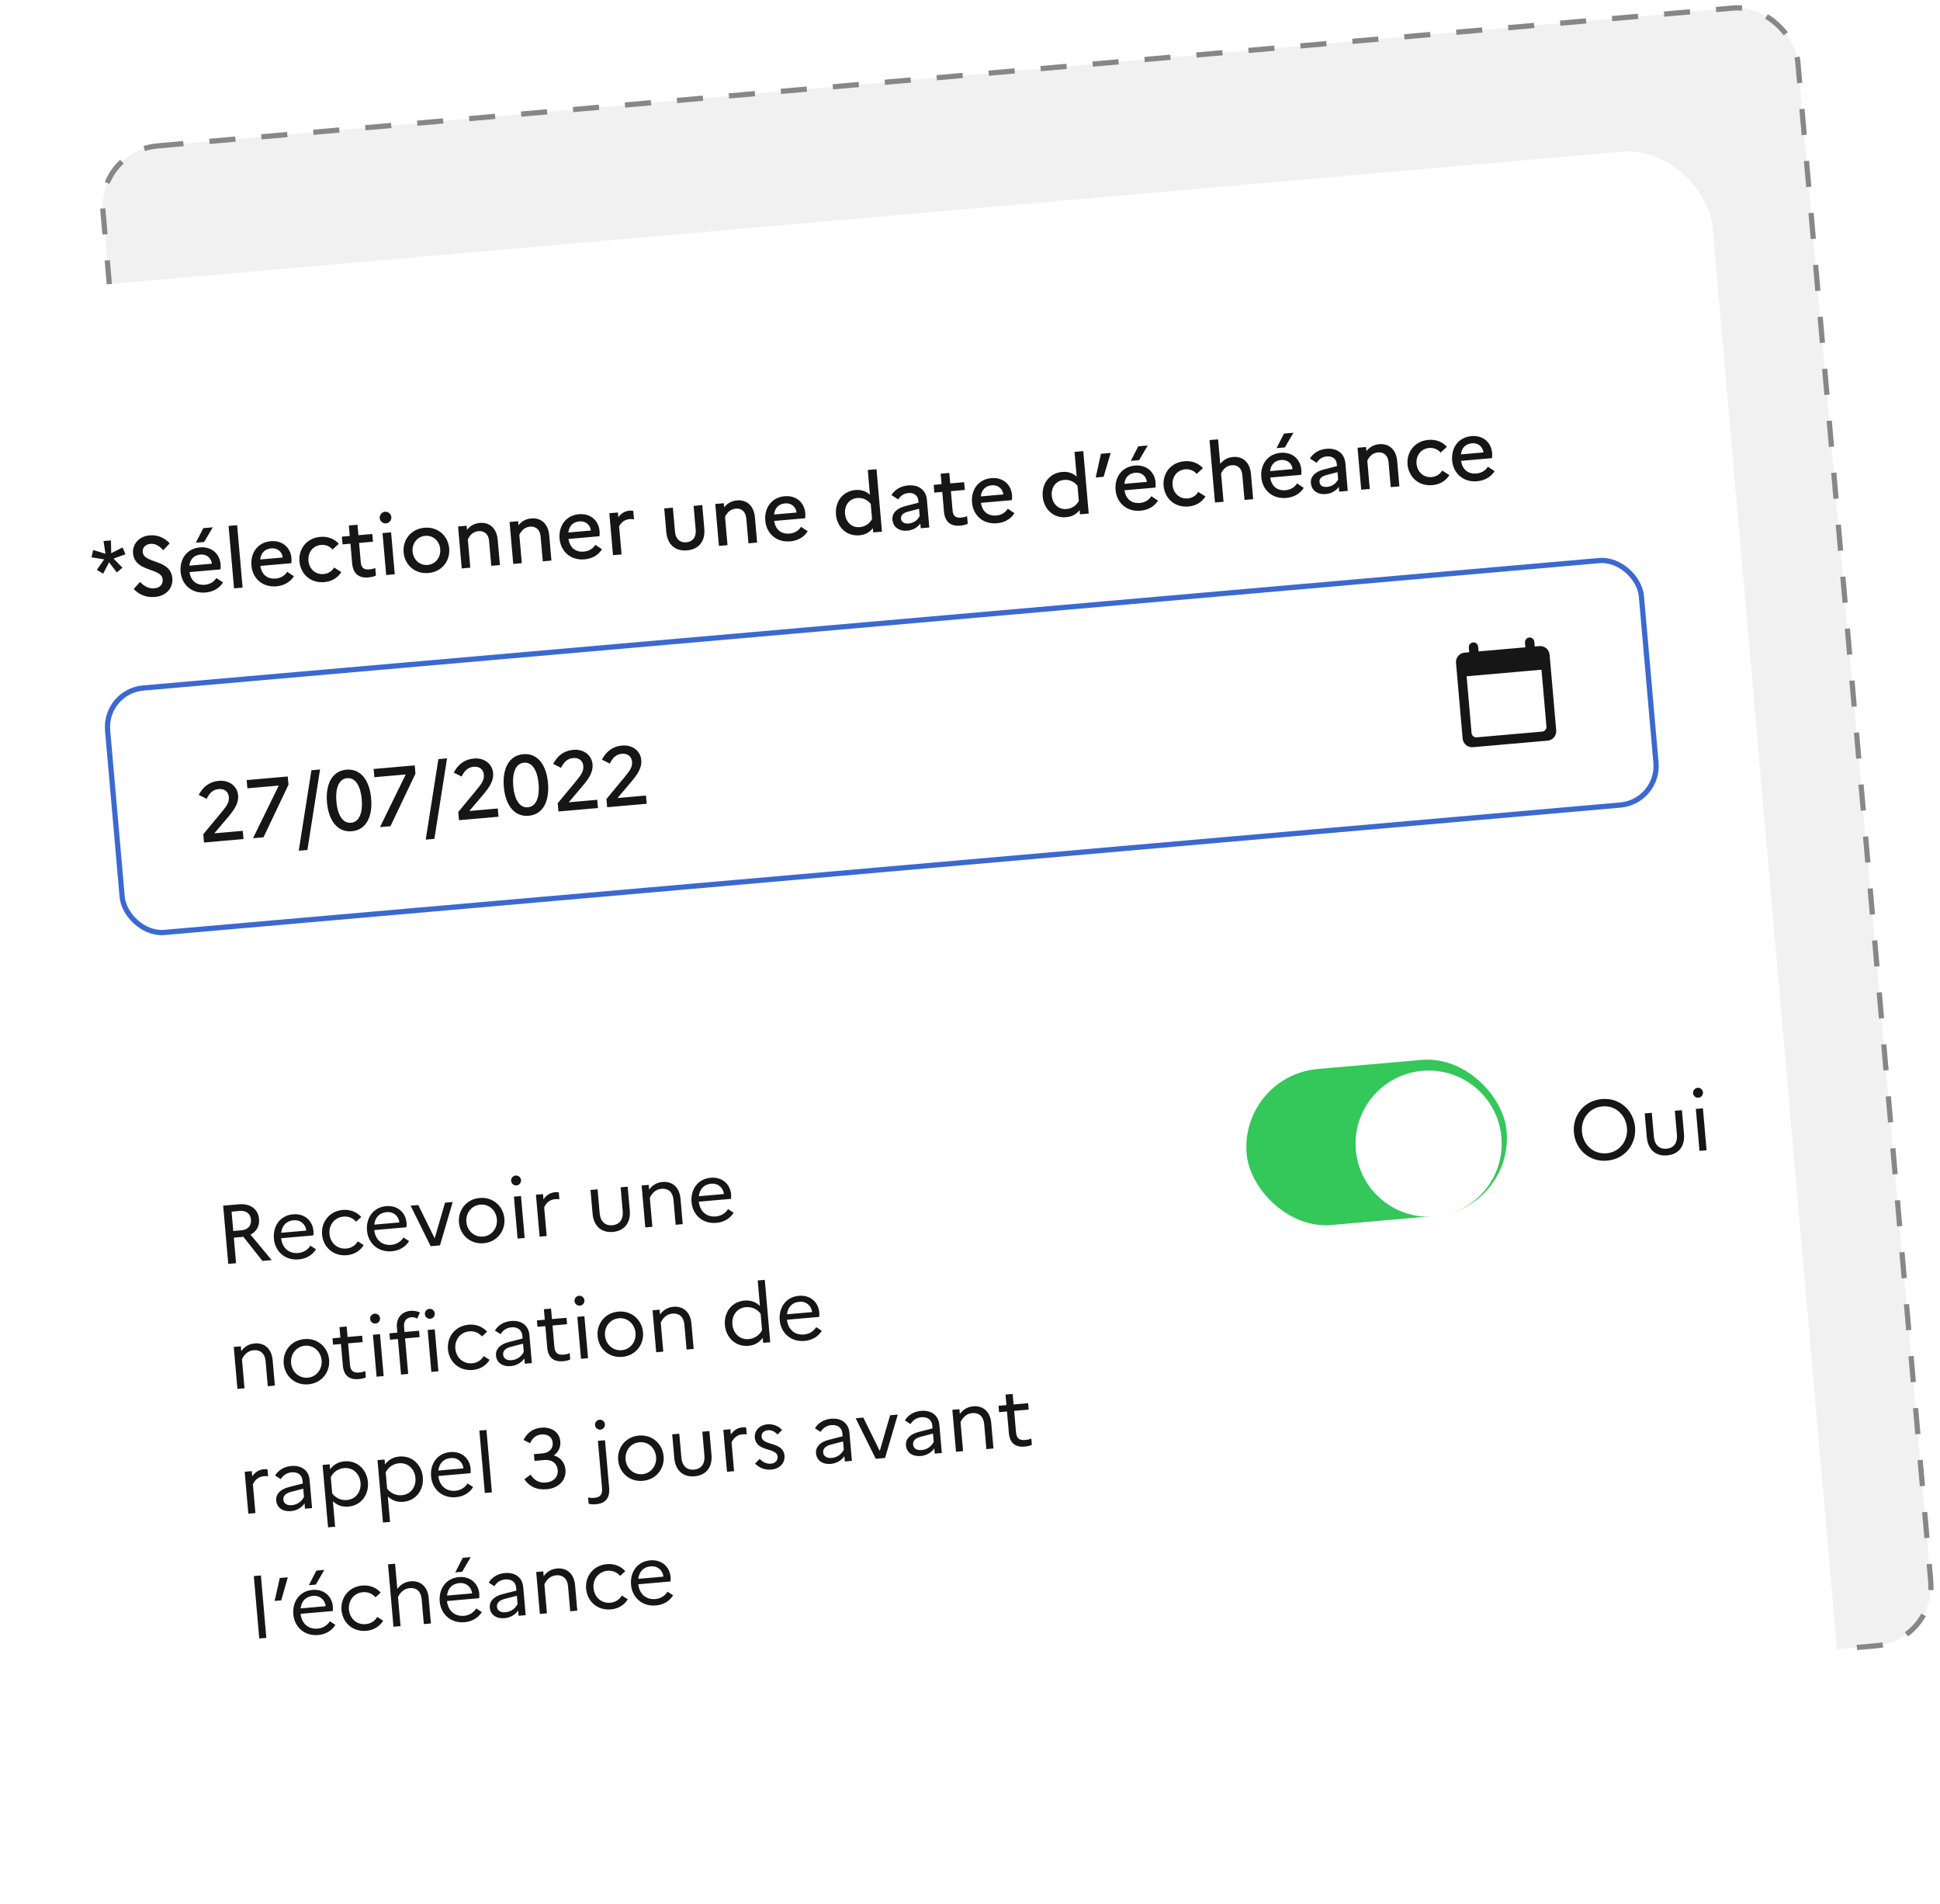 <svg width="372" height="365" viewBox="0 0 372 365" fill="none" xmlns="http://www.w3.org/2000/svg">
<rect x="18.736" y="28.977" width="326.254" height="315.16" rx="11.5" transform="rotate(-5 18.736 28.977)" fill="#F1F1F1" stroke="#878787" stroke-dasharray="5 5"/>
<g filter="url(#filter0_d_3531_10726)">
<g clip-path="url(#clip0_3531_10726)">
<rect y="50.293" width="328.255" height="315.909" rx="16" transform="rotate(-5 0 50.293)" fill="white"/>
<path d="M23.48 102.826L21.768 101.079L24.06 100.267L23.511 98.949L21.325 100.057L21.271 97.602L19.851 97.726L20.224 100.153L17.864 99.443L17.552 100.837L19.966 101.236L18.567 103.256L19.787 103.969L20.915 101.796L22.403 103.74L23.48 102.826ZM25.629 106.913C26.723 108.023 28.01 108.586 29.764 108.432C31.758 108.258 33.195 106.862 33.053 104.865C32.724 101.101 27.573 102.13 27.373 99.833C27.299 98.988 27.869 98.343 28.842 98.258C29.751 98.178 30.563 98.638 31.297 99.49L32.546 98.159C31.555 97.12 30.295 96.491 28.684 96.632C26.658 96.809 25.361 98.337 25.51 100.044C25.837 103.777 30.988 102.764 31.191 105.077C31.273 106.018 30.689 106.696 29.589 106.792C28.616 106.877 27.676 106.429 26.862 105.568L25.629 106.913ZM39.146 97.903L40.797 95.09L38.978 95.249L37.551 98.042L39.146 97.903ZM42.766 105.655L41.486 104.803C41.05 105.516 40.274 106.018 39.301 106.103C37.754 106.238 36.605 105.423 36.34 103.678L42.274 103.158C42.317 102.914 42.333 102.543 42.301 102.176C42.122 100.134 40.554 98.744 38.337 98.938C35.784 99.161 34.422 101.225 34.633 103.634C34.838 105.979 36.655 107.829 39.431 107.586C40.93 107.455 42.104 106.726 42.766 105.655ZM38.425 100.313C39.717 100.2 40.516 101.062 40.635 102.064L36.312 102.442C36.459 101.176 37.228 100.417 38.425 100.313ZM44.876 106.789L46.519 106.645L45.472 94.681L43.829 94.825L44.876 106.789ZM56.349 104.467L55.069 103.614C54.634 104.327 53.858 104.829 52.885 104.914C51.337 105.05 50.189 104.234 49.924 102.489L55.858 101.97C55.901 101.725 55.916 101.354 55.884 100.987C55.706 98.945 54.138 97.556 51.92 97.75C49.368 97.973 48.006 100.037 48.216 102.446C48.421 104.791 50.239 106.641 53.014 106.398C54.514 106.267 55.688 105.537 56.349 104.467ZM52.008 99.124C53.3 99.011 54.099 99.874 54.219 100.876L49.896 101.254C50.043 99.987 50.812 99.229 52.008 99.124ZM62.069 104.047C60.506 104.183 59.285 103.085 59.145 101.49C59.007 99.91 60.018 98.6 61.565 98.465C62.49 98.384 63.263 98.766 63.764 99.35L64.97 98.248C64.15 97.323 62.897 96.789 61.43 96.918C58.734 97.153 57.218 99.295 57.423 101.64C57.628 103.985 59.493 105.831 62.189 105.595C63.672 105.466 64.797 104.724 65.444 103.671L64.066 102.795C63.673 103.456 62.979 103.967 62.069 104.047ZM67.526 101.994C67.698 103.956 68.773 104.859 70.656 104.694C71.278 104.639 71.717 104.521 72.086 104.328L71.959 102.876C71.682 103.013 71.32 103.109 70.778 103.156C69.885 103.234 69.28 102.934 69.185 101.849L68.856 98.084L71.519 97.851L71.39 96.368L68.726 96.601L68.55 94.591L66.891 94.736L67.067 96.746L65.552 96.879L65.681 98.362L67.197 98.23L67.526 101.994ZM74.022 94.337C74.628 94.284 75.094 93.729 75.041 93.123C74.988 92.517 74.433 92.051 73.827 92.104C73.221 92.157 72.755 92.712 72.808 93.318C72.861 93.924 73.416 94.39 74.022 94.337ZM74.052 104.236L75.695 104.092L74.992 96.053L73.349 96.196L74.052 104.236ZM81.384 95.172C78.784 95.399 77.185 97.516 77.393 99.893C77.601 102.27 79.543 104.077 82.144 103.85C84.76 103.621 86.343 101.505 86.135 99.128C85.927 96.751 84 94.943 81.384 95.172ZM82.024 102.301C80.477 102.436 79.251 101.29 79.116 99.742C78.981 98.195 79.988 96.853 81.536 96.718C83.051 96.585 84.275 97.716 84.412 99.279C84.546 100.81 83.54 102.168 82.024 102.301ZM88.54 102.968L90.183 102.825L89.708 97.401C90.061 96.663 90.656 95.92 91.756 95.824C92.905 95.723 93.674 96.427 93.785 97.704L94.202 102.473L95.861 102.328L95.439 97.495C95.235 95.166 93.774 94.088 92.004 94.243C90.855 94.343 90.098 94.876 89.548 95.567L89.479 94.785L87.836 94.929L88.54 102.968ZM98.416 102.104L100.059 101.961L99.584 96.537C99.938 95.799 100.532 95.056 101.632 94.96C102.781 94.859 103.55 95.563 103.661 96.84L104.079 101.609L105.738 101.464L105.315 96.63C105.111 94.302 103.65 93.224 101.88 93.379C100.731 93.479 99.974 94.012 99.424 94.703L99.356 93.921L97.713 94.065L98.416 102.104ZM115.436 99.297L114.155 98.445C113.72 99.158 112.944 99.66 111.971 99.745C110.423 99.88 109.275 99.065 109.01 97.32L114.944 96.801C114.987 96.556 115.003 96.185 114.97 95.818C114.792 93.776 113.224 92.386 111.006 92.58C108.454 92.804 107.092 94.868 107.302 97.276C107.507 99.621 109.325 101.471 112.1 101.229C113.6 101.097 114.774 100.368 115.436 99.297ZM111.094 93.955C112.387 93.842 113.185 94.704 113.305 95.706L108.982 96.085C109.129 94.818 109.898 94.06 111.094 93.955ZM117.545 100.431L119.188 100.287L118.719 94.927C119.074 94.205 119.697 93.604 120.717 93.515C121.052 93.486 121.312 93.511 121.573 93.553L121.432 91.942C121.219 91.896 120.975 91.869 120.72 91.891C119.731 91.978 119.068 92.486 118.564 93.157L118.485 92.248L116.842 92.391L117.545 100.431ZM133.401 95.572C133.522 96.96 132.845 97.855 131.617 97.962C130.357 98.072 129.55 97.307 129.429 95.919L129.027 91.325L127.368 91.47L127.763 95.985C127.974 98.393 129.487 99.707 131.752 99.509C134.002 99.312 135.264 97.755 135.053 95.347L134.658 90.832L132.999 90.978L133.401 95.572ZM137.858 98.654L139.501 98.51L139.027 93.086C139.38 92.348 139.974 91.605 141.075 91.509C142.223 91.408 142.992 92.113 143.104 93.389L143.521 98.158L145.18 98.013L144.757 93.18C144.554 90.851 143.093 89.773 141.322 89.928C140.174 90.028 139.417 90.561 138.866 91.252L138.798 90.47L137.155 90.614L137.858 98.654ZM154.878 95.847L153.598 94.994C153.162 95.707 152.386 96.209 151.413 96.294C149.866 96.43 148.718 95.614 148.453 93.869L154.387 93.35C154.429 93.105 154.445 92.734 154.413 92.367C154.234 90.325 152.666 88.936 150.449 89.129C147.897 89.353 146.534 91.417 146.745 93.826C146.95 96.171 148.768 98.021 151.543 97.778C153.043 97.647 154.216 96.917 154.878 95.847ZM150.537 90.504C151.829 90.391 152.628 91.254 152.748 92.256L148.425 92.634C148.571 91.367 149.341 90.609 150.537 90.504ZM160.297 92.64C160.503 94.985 162.256 96.841 164.793 96.619C165.941 96.518 166.766 96.028 167.373 95.252L167.445 96.065L169.119 95.919L168.073 83.955L166.398 84.102L166.812 88.839C166.08 88.18 165.182 87.841 164.033 87.941C161.497 88.163 160.092 90.295 160.297 92.64ZM162.036 92.488C161.898 90.909 162.829 89.606 164.376 89.47C165.381 89.382 166.299 89.768 166.966 90.594L167.22 93.497C166.751 94.39 165.901 94.963 164.865 95.053C163.317 95.189 162.174 94.067 162.036 92.488ZM174.009 95.732C174.998 95.645 175.964 95.111 176.477 94.359L176.556 95.268L178.199 95.124L177.735 89.812C177.58 88.042 176.272 86.87 174.102 87.06C172.667 87.186 171.571 87.892 170.937 88.912L172.248 89.746C172.653 89.051 173.304 88.593 174.182 88.516C175.218 88.425 176.005 88.967 176.092 89.956L176.128 90.371L173.566 91.029C171.884 91.466 171.02 92.425 171.126 93.638C171.25 95.057 172.414 95.871 174.009 95.732ZM172.779 93.428C172.726 92.822 173.103 92.355 174.093 92.092L176.23 91.535L176.351 92.923C175.94 93.731 175.2 94.278 174.195 94.365C173.366 94.438 172.833 94.051 172.779 93.428ZM181.009 92.066C181.181 94.028 182.256 94.93 184.139 94.765C184.761 94.711 185.2 94.592 185.569 94.399L185.442 92.948C185.165 93.084 184.804 93.18 184.261 93.228C183.368 93.306 182.763 93.005 182.668 91.92L182.339 88.156L185.003 87.923L184.873 86.439L182.209 86.672L182.033 84.662L180.374 84.808L180.55 86.817L179.035 86.95L179.164 88.434L180.68 88.301L181.009 92.066ZM194.523 92.378L193.243 91.526C192.807 92.239 192.031 92.741 191.058 92.826C189.511 92.961 188.363 92.145 188.098 90.401L194.032 89.881C194.074 89.637 194.09 89.266 194.058 88.899C193.88 86.857 192.311 85.467 190.094 85.661C187.542 85.884 186.179 87.948 186.39 90.357C186.595 92.702 188.413 94.552 191.188 94.309C192.688 94.178 193.861 93.449 194.523 92.378ZM190.182 87.036C191.474 86.923 192.273 87.785 192.393 88.787L188.07 89.165C188.216 87.899 188.986 87.14 190.182 87.036ZM199.943 89.171C200.148 91.516 201.901 93.372 204.438 93.15C205.586 93.05 206.411 92.56 207.018 91.783L207.09 92.597L208.765 92.45L207.718 80.487L206.043 80.633L206.457 85.371C205.725 84.711 204.827 84.372 203.678 84.472C201.142 84.694 199.737 86.826 199.943 89.171ZM201.681 89.019C201.543 87.44 202.474 86.137 204.021 86.002C205.026 85.914 205.944 86.3 206.611 87.125L206.865 90.028C206.397 90.921 205.547 91.494 204.51 91.585C202.962 91.72 201.819 90.599 201.681 89.019ZM211.621 85.401L212.973 80.83L211.107 80.994L210.106 85.534L211.621 85.401ZM218.429 82.218L220.08 79.405L218.261 79.564L216.834 82.357L218.429 82.218ZM222.049 89.97L220.769 89.117C220.333 89.831 219.557 90.332 218.584 90.418C217.037 90.553 215.889 89.737 215.623 87.992L221.557 87.473C221.6 87.228 221.616 86.857 221.584 86.49C221.405 84.449 219.837 83.059 217.62 83.253C215.068 83.476 213.705 85.54 213.916 87.949C214.121 90.294 215.938 92.144 218.714 91.901C220.213 91.77 221.387 91.04 222.049 89.97ZM217.708 84.627C219 84.514 219.799 85.377 219.919 86.379L215.596 86.757C215.742 85.491 216.512 84.732 217.708 84.627ZM227.769 89.55C226.206 89.687 224.984 88.588 224.845 86.993C224.707 85.413 225.717 84.103 227.265 83.968C228.19 83.887 228.963 84.27 229.464 84.853L230.669 83.751C229.849 82.826 228.597 82.293 227.129 82.421C224.433 82.657 222.917 84.799 223.122 87.144C223.327 89.488 225.193 91.334 227.888 91.099C229.372 90.969 230.496 90.227 231.144 89.174L229.765 88.298C229.373 88.959 228.678 89.47 227.769 89.55ZM232.976 90.332L234.619 90.188L234.144 84.765C234.513 84.025 235.091 83.283 236.192 83.187C237.341 83.087 238.109 83.791 238.221 85.067L238.638 89.837L240.297 89.691L239.874 84.858C239.671 82.529 238.226 81.45 236.44 81.606C235.291 81.707 234.534 82.239 233.984 82.93L233.572 78.225L231.929 78.368L232.976 90.332ZM246.376 79.773L248.026 76.96L246.208 77.119L244.78 79.912L246.376 79.773ZM249.995 87.525L248.715 86.672C248.279 87.386 247.503 87.888 246.53 87.973C244.983 88.108 243.835 87.292 243.57 85.547L249.504 85.028C249.547 84.783 249.562 84.412 249.53 84.046C249.352 82.004 247.783 80.614 245.566 80.808C243.014 81.031 241.651 83.095 241.862 85.504C242.067 87.849 243.885 89.699 246.66 89.456C248.16 89.325 249.334 88.595 249.995 87.525ZM245.654 82.183C246.946 82.069 247.745 82.932 247.865 83.934L243.542 84.312C243.688 83.046 244.458 82.287 245.654 82.183ZM254.25 88.712C255.239 88.625 256.205 88.091 256.717 87.339L256.797 88.248L258.44 88.104L257.975 82.792C257.82 81.022 256.512 79.85 254.343 80.04C252.907 80.166 251.812 80.872 251.178 81.892L252.488 82.726C252.894 82.031 253.545 81.573 254.422 81.496C255.459 81.405 256.246 81.947 256.332 82.936L256.368 83.351L253.806 84.009C252.124 84.445 251.26 85.405 251.366 86.617C251.49 88.037 252.655 88.851 254.25 88.712ZM253.019 86.408C252.966 85.802 253.343 85.335 254.333 85.072L256.47 84.515L256.592 85.903C256.18 86.71 255.44 87.257 254.436 87.345C253.606 87.418 253.074 87.031 253.019 86.408ZM261.015 87.879L262.658 87.735L262.184 82.311C262.537 81.573 263.131 80.83 264.232 80.734C265.38 80.633 266.149 81.338 266.261 82.614L266.678 87.383L268.337 87.238L267.914 82.405C267.71 80.076 266.25 78.998 264.479 79.153C263.331 79.254 262.574 79.786 262.023 80.477L261.955 79.695L260.312 79.839L261.015 87.879ZM274.549 85.457C272.985 85.594 271.764 84.495 271.625 82.9C271.486 81.321 272.497 80.011 274.044 79.876C274.969 79.794 275.742 80.177 276.243 80.76L277.449 79.658C276.629 78.733 275.376 78.2 273.909 78.328C271.213 78.564 269.697 80.706 269.902 83.051C270.107 85.396 271.972 87.242 274.668 87.006C276.152 86.876 277.276 86.135 277.923 85.082L276.545 84.206C276.153 84.867 275.458 85.378 274.549 85.457ZM286.587 84.323L285.307 83.471C284.871 84.184 284.095 84.686 283.122 84.771C281.575 84.907 280.427 84.091 280.162 82.346L286.096 81.827C286.138 81.582 286.154 81.211 286.122 80.844C285.943 78.802 284.375 77.412 282.158 77.606C279.606 77.83 278.243 79.894 278.454 82.303C278.659 84.647 280.477 86.498 283.252 86.255C284.752 86.124 285.925 85.394 286.587 84.323ZM282.246 78.981C283.538 78.868 284.337 79.73 284.457 80.733L280.134 81.111C280.28 79.844 281.05 79.086 282.246 78.981Z" fill="#161616"/>
<rect x="19.982" y="126.547" width="295.23" height="47.037" rx="7.5" transform="rotate(-5 19.982 126.547)" fill="white"/>
<path d="M39.116 155.513L46.693 154.85L46.555 153.271L41.099 153.748L43.766 150.606C44.9 149.237 45.788 148.002 45.656 146.486C45.493 144.62 43.87 143.524 41.972 143.69C40.137 143.851 38.907 144.859 38.109 146.391L39.621 147.143C40.153 146.052 40.816 145.367 41.949 145.268C42.97 145.178 43.788 145.718 43.882 146.786C43.974 147.839 43.454 148.511 42.438 149.758L38.978 153.934L39.116 155.513ZM50.525 154.515L55.318 144.436L55.179 142.856L47.299 143.546L47.437 145.125L53.451 144.599L48.515 154.691L50.525 154.515ZM57.286 157.09L58.945 156.945L61.372 141.511L59.713 141.656L57.286 157.09ZM66.426 141.551C63.571 141.801 62.408 144.49 62.7 147.824C62.991 151.158 64.604 153.605 67.459 153.355C70.314 153.105 71.461 150.417 71.17 147.083C70.878 143.749 69.282 141.301 66.426 141.551ZM66.569 143.178C68.18 143.037 69.148 144.736 69.367 147.241C69.585 149.729 68.928 151.587 67.317 151.728C65.69 151.87 64.721 150.171 64.502 147.667C64.284 145.178 64.942 143.32 66.569 143.178ZM74.873 152.385L79.665 142.305L79.527 140.726L71.647 141.416L71.785 142.995L77.799 142.469L72.863 152.561L74.873 152.385ZM81.634 154.96L83.293 154.815L85.72 139.381L84.061 139.526L81.634 154.96ZM88.014 151.235L95.591 150.572L95.453 148.993L89.998 149.47L92.664 146.328C93.798 144.959 94.687 143.724 94.554 142.208C94.391 140.342 92.768 139.246 90.87 139.412C89.035 139.573 87.805 140.581 87.007 142.113L88.52 142.865C89.051 141.774 89.715 141.089 90.847 140.99C91.868 140.9 92.687 141.439 92.78 142.508C92.872 143.561 92.353 144.233 91.336 145.48L87.876 149.656L88.014 151.235ZM100.339 138.584C97.484 138.834 96.32 141.523 96.612 144.857C96.904 148.191 98.516 150.638 101.372 150.388C104.227 150.138 105.374 147.45 105.082 144.116C104.791 140.782 103.194 138.334 100.339 138.584ZM100.481 140.211C102.092 140.07 103.061 141.77 103.28 144.274C103.497 146.762 102.84 148.62 101.229 148.761C99.602 148.903 98.634 147.204 98.415 144.7C98.197 142.211 98.854 140.353 100.481 140.211ZM107.081 149.567L114.658 148.904L114.52 147.325L109.065 147.802L111.731 144.66C112.865 143.291 113.754 142.056 113.621 140.54C113.458 138.674 111.835 137.578 109.937 137.744C108.102 137.905 106.873 138.912 106.074 140.445L107.587 141.197C108.118 140.105 108.782 139.421 109.914 139.321C110.935 139.232 111.754 139.771 111.847 140.84C111.939 141.893 111.42 142.565 110.403 143.811L106.943 147.988L107.081 149.567ZM116.428 148.749L124.005 148.086L123.867 146.507L118.411 146.985L121.078 143.842C122.212 142.473 123.1 141.238 122.968 139.722C122.805 137.856 121.182 136.76 119.283 136.927C117.449 137.087 116.219 138.095 115.421 139.627L116.933 140.379C117.465 139.288 118.128 138.603 119.261 138.504C120.282 138.414 121.1 138.954 121.194 140.022C121.286 141.075 120.766 141.748 119.75 142.994L116.29 147.17L116.428 148.749Z" fill="#161616"/>
<path d="M293.79 117.981L293.834 118.479L294.332 118.435L295.23 118.357C295.937 118.295 296.577 118.831 296.641 119.558L297.909 134.059C297.973 134.786 297.435 135.425 296.728 135.487L282.372 136.743C281.665 136.805 281.024 136.268 280.961 135.542L279.692 121.041C279.629 120.314 280.166 119.675 280.873 119.613L281.77 119.535L282.269 119.491L282.225 118.992L282.146 118.086C282.126 117.858 282.296 117.662 282.509 117.643C282.723 117.625 282.924 117.788 282.944 118.016L283.023 118.923L283.066 119.421L283.565 119.377L292.538 118.592L293.036 118.549L292.993 118.05L292.913 117.144C292.893 116.916 293.063 116.72 293.276 116.701C293.49 116.683 293.691 116.846 293.711 117.074L293.79 117.981ZM281.182 123.148L280.684 123.191L280.728 123.69L281.679 134.566C281.746 135.335 282.424 135.916 283.198 135.849L295.76 134.75C296.533 134.682 297.1 133.992 297.032 133.223L296.081 122.347L296.037 121.848L295.539 121.892L281.182 123.148Z" fill="#161616" stroke="#161616"/>
<rect x="19.982" y="126.547" width="295.23" height="47.037" rx="7.5" transform="rotate(-5 19.982 126.547)" stroke="#3B69D1"/>
<path d="M43.77 236.297L45.269 236.165L44.841 231.268L46.308 231.14C46.42 231.13 46.548 231.119 46.658 231.093L50.326 235.723L52.096 235.568L48.036 230.683C49.191 230.1 49.789 229.035 49.672 227.695C49.504 225.781 48.009 224.674 45.76 224.871L42.793 225.131L43.77 236.297ZM45.935 226.142C47.211 226.03 48.023 226.666 48.122 227.799C48.226 228.995 47.537 229.747 46.261 229.858L44.729 229.992L44.404 226.276L45.935 226.142ZM60.591 233.491L59.517 232.797C59.054 233.561 58.218 234.116 57.181 234.207C55.459 234.358 54.129 233.301 53.912 231.375L60.085 230.835C60.113 230.607 60.135 230.3 60.107 229.981C59.934 228.003 58.38 226.596 56.195 226.787C53.706 227.005 52.309 229.04 52.523 231.48C52.728 233.825 54.577 235.673 57.289 235.435C58.788 235.304 59.929 234.561 60.591 233.491ZM56.263 227.938C57.683 227.814 58.583 228.732 58.734 229.908L53.917 230.33C54.083 228.917 54.939 228.054 56.263 227.938ZM66.415 233.351C64.676 233.503 63.331 232.271 63.18 230.548C63.031 228.841 64.14 227.378 65.863 227.227C66.868 227.139 67.723 227.547 68.279 228.205L69.277 227.298C68.441 226.375 67.203 225.824 65.751 225.951C63.087 226.184 61.555 228.327 61.76 230.672C61.965 233.017 63.847 234.862 66.51 234.629C67.978 234.5 69.087 233.76 69.749 232.69L68.609 231.97C68.175 232.715 67.404 233.265 66.415 233.351ZM78.443 231.929L77.369 231.235C76.906 231.999 76.07 232.555 75.033 232.645C73.311 232.796 71.981 231.739 71.764 229.813L77.937 229.273C77.965 229.045 77.987 228.738 77.959 228.419C77.786 226.441 76.232 225.034 74.047 225.225C71.558 225.443 70.161 227.478 70.375 229.918C70.58 232.263 72.429 234.111 75.141 233.874C76.64 233.742 77.781 233 78.443 231.929ZM74.115 226.376C75.535 226.252 76.435 227.17 76.586 228.346L71.769 228.768C71.934 227.355 72.791 226.492 74.115 226.376ZM78.734 225.137L82.58 232.901L84.367 232.745L86.806 224.43L85.338 224.559L83.349 231.403L80.202 225.008L78.734 225.137ZM91.984 223.656C89.384 223.883 87.803 226.031 88.008 228.376C88.214 230.721 90.143 232.561 92.743 232.334C95.327 232.107 96.923 229.959 96.718 227.614C96.513 225.269 94.568 223.43 91.984 223.656ZM92.647 231.056C90.924 231.207 89.575 229.926 89.428 228.252C89.282 226.577 90.388 225.081 92.111 224.931C93.786 224.784 95.136 226.064 95.282 227.739C95.428 229.398 94.322 230.909 92.647 231.056ZM99.049 221.254C99.576 221.208 99.953 220.741 99.907 220.214C99.862 219.704 99.41 219.309 98.883 219.355C98.357 219.401 97.964 219.87 98.008 220.38C98.055 220.907 98.523 221.3 99.049 221.254ZM99.249 231.443L100.605 231.324L99.902 223.285L98.546 223.403L99.249 231.443ZM103.471 231.073L104.827 230.955L104.344 225.436C104.767 224.579 105.406 223.976 106.459 223.884C106.778 223.856 107.02 223.867 107.265 223.91L107.149 222.586C106.952 222.539 106.71 222.528 106.454 222.551C105.434 222.64 104.74 223.167 104.211 223.92L104.124 222.915L102.768 223.034L103.471 231.073ZM119.408 226.207C119.546 227.786 118.764 228.771 117.425 228.888C116.053 229.008 115.128 228.173 114.99 226.594L114.588 222L113.232 222.118L113.629 226.665C113.84 229.073 115.351 230.356 117.52 230.166C119.706 229.975 120.971 228.449 120.76 226.041L120.362 221.495L119.006 221.613L119.408 226.207ZM123.738 229.3L125.093 229.182L124.606 223.615C125.043 222.725 125.718 221.99 126.882 221.889C128.127 221.78 129.013 222.538 129.138 223.974L129.56 228.791L130.916 228.672L130.49 223.807C130.291 221.526 128.845 220.431 127.042 220.589C125.846 220.693 125.061 221.276 124.47 222.051L124.39 221.142L123.034 221.261L123.738 229.3ZM140.675 226.484L139.602 225.791C139.138 226.555 138.303 227.11 137.266 227.201C135.543 227.351 134.213 226.294 133.997 224.368L140.17 223.828C140.198 223.601 140.219 223.294 140.192 222.974C140.018 220.996 138.465 219.589 136.279 219.781C133.791 219.998 132.394 222.033 132.607 224.474C132.813 226.819 134.662 228.666 137.374 228.429C138.873 228.298 140.014 227.555 140.675 226.484ZM136.348 220.932C137.768 220.808 138.668 221.725 138.819 222.902L134.002 223.323C134.167 221.91 135.024 221.048 136.348 220.932ZM45.528 260.253L46.884 260.135L46.397 254.568C46.834 253.677 47.509 252.943 48.673 252.841C49.917 252.733 50.803 253.491 50.929 254.926L51.35 259.744L52.706 259.625L52.281 254.76C52.081 252.479 50.635 251.384 48.833 251.542C47.636 251.646 46.851 252.229 46.26 253.004L46.181 252.095L44.825 252.214L45.528 260.253ZM58.373 250.707C55.773 250.934 54.193 253.082 54.398 255.427C54.603 257.772 56.532 259.612 59.132 259.384C61.716 259.158 63.313 257.01 63.108 254.665C62.902 252.32 60.957 250.481 58.373 250.707ZM59.037 258.107C57.314 258.258 55.964 256.977 55.818 255.302C55.671 253.628 56.778 252.132 58.501 251.982C60.176 251.835 61.525 253.115 61.672 254.79C61.817 256.449 60.712 257.96 59.037 258.107ZM65.741 255.768C65.913 257.73 66.996 258.536 68.782 258.379C69.357 258.329 69.782 258.228 70.151 258.035L70.044 256.822C69.753 256.977 69.391 257.072 68.865 257.119C67.892 257.204 67.223 256.909 67.113 255.648L66.753 251.533L69.544 251.289L69.437 250.06L66.645 250.305L66.469 248.295L65.098 248.415L65.273 250.425L63.758 250.557L63.866 251.785L65.381 251.653L65.741 255.768ZM72.012 247.729C72.539 247.683 72.916 247.216 72.87 246.69C72.825 246.18 72.373 245.785 71.846 245.831C71.32 245.877 70.927 246.346 70.972 246.856C71.018 247.382 71.486 247.775 72.012 247.729ZM72.213 257.919L73.569 257.8L72.865 249.76L71.509 249.879L72.213 257.919ZM74.678 249.602L74.785 250.83L76.301 250.698L76.897 257.509L78.269 257.389L77.673 250.578L80.464 250.333L80.357 249.105L77.565 249.349L77.476 248.328C77.384 247.276 77.936 246.6 78.845 246.521C79.307 246.48 79.687 246.592 80.01 246.789L80.516 245.603C80.048 245.387 79.439 245.231 78.705 245.295C76.951 245.449 75.958 246.773 76.107 248.48L76.193 249.469L74.678 249.602ZM82.512 246.811C83.038 246.765 83.415 246.298 83.369 245.771C83.325 245.261 82.872 244.867 82.346 244.913C81.819 244.959 81.426 245.427 81.471 245.937C81.517 246.464 81.985 246.857 82.512 246.811ZM82.712 257L84.068 256.881L83.365 248.842L82.009 248.961L82.712 257ZM90.551 255.35C88.812 255.502 87.466 254.27 87.316 252.547C87.166 250.84 88.276 249.377 89.999 249.226C91.004 249.138 91.859 249.545 92.415 250.204L93.412 249.297C92.576 248.374 91.339 247.823 89.887 247.95C87.223 248.183 85.691 250.326 85.896 252.671C86.101 255.016 87.982 256.86 90.646 256.627C92.114 256.499 93.222 255.759 93.884 254.689L92.744 253.968C92.311 254.714 91.54 255.263 90.551 255.35ZM97.955 255.891C98.992 255.801 100.005 255.246 100.542 254.411L100.632 255.432L101.988 255.314L101.516 249.922C101.361 248.151 100.044 247.061 98.002 247.24C96.598 247.363 95.517 248.052 94.899 249.07L95.989 249.763C96.423 249.034 97.135 248.537 98.06 248.456C99.209 248.356 100.062 248.924 100.16 250.041L100.209 250.599L97.536 251.283C95.854 251.719 95.005 252.662 95.111 253.874C95.231 255.246 96.376 256.03 97.955 255.891ZM96.478 253.706C96.418 253.02 96.87 252.482 97.953 252.195L100.295 251.588L100.433 253.167C99.982 254.075 99.15 254.662 98.081 254.755C97.14 254.838 96.538 254.392 96.478 253.706ZM104.934 252.339C105.106 254.301 106.189 255.107 107.976 254.951C108.55 254.9 108.975 254.799 109.344 254.606L109.238 253.393C108.946 253.548 108.585 253.643 108.058 253.69C107.085 253.775 106.416 253.48 106.306 252.219L105.946 248.104L108.738 247.86L108.63 246.631L105.839 246.876L105.663 244.866L104.291 244.986L104.467 246.996L102.951 247.128L103.059 248.357L104.574 248.224L104.934 252.339ZM111.206 244.3C111.732 244.254 112.109 243.787 112.063 243.261C112.019 242.751 111.566 242.356 111.04 242.402C110.513 242.448 110.12 242.917 110.165 243.427C110.211 243.953 110.679 244.346 111.206 244.3ZM111.406 254.49L112.762 254.371L112.059 246.331L110.703 246.45L111.406 254.49ZM118.565 245.441C115.965 245.668 114.385 247.816 114.59 250.161C114.795 252.505 116.724 254.346 119.324 254.118C121.908 253.892 123.505 251.743 123.3 249.399C123.094 247.054 121.149 245.215 118.565 245.441ZM119.229 252.841C117.506 252.992 116.156 251.711 116.01 250.036C115.863 248.361 116.97 246.866 118.693 246.715C120.368 246.569 121.717 247.849 121.864 249.524C122.009 251.183 120.904 252.694 119.229 252.841ZM125.831 253.228L127.187 253.109L126.7 247.542C127.136 246.652 127.811 245.918 128.976 245.816C130.22 245.707 131.106 246.465 131.232 247.901L131.653 252.718L133.009 252.6L132.583 247.734C132.384 245.453 130.938 244.358 129.135 244.516C127.939 244.621 127.154 245.204 126.563 245.979L126.483 245.069L125.128 245.188L125.831 253.228ZM139 248.025C139.205 250.37 140.991 252.223 143.511 252.002C144.708 251.898 145.608 251.353 146.255 250.476L146.339 251.433L147.694 251.315L146.648 239.351L145.292 239.47L145.719 244.351C144.93 243.6 143.948 243.22 142.752 243.325C140.232 243.545 138.795 245.68 139 248.025ZM140.436 247.899C140.286 246.193 141.316 244.736 143.023 244.587C144.124 244.491 145.143 244.932 145.849 245.834L146.125 248.993C145.617 249.986 144.676 250.615 143.559 250.712C141.852 250.862 140.585 249.606 140.436 247.899ZM157.583 249.116L156.51 248.422C156.046 249.186 155.211 249.741 154.174 249.832C152.451 249.982 151.121 248.925 150.904 247L157.077 246.459C157.106 246.232 157.127 245.925 157.099 245.606C156.926 243.628 155.373 242.221 153.187 242.412C150.699 242.629 149.302 244.664 149.515 247.105C149.72 249.45 151.57 251.297 154.281 251.06C155.781 250.929 156.921 250.186 157.583 249.116ZM153.256 243.563C154.675 243.439 155.575 244.357 155.727 245.533L150.909 245.954C151.075 244.541 151.932 243.679 153.256 243.563ZM47.621 284.181L48.977 284.062L48.495 278.543C48.918 277.686 49.556 277.084 50.609 276.991C50.928 276.963 51.17 276.974 51.415 277.017L51.299 275.693C51.102 275.646 50.86 275.635 50.605 275.658C49.584 275.747 48.891 276.274 48.362 277.027L48.274 276.022L46.918 276.141L47.621 284.181ZM55.808 283.689C56.845 283.599 57.857 283.044 58.395 282.209L58.484 283.23L59.84 283.111L59.369 277.72C59.214 275.949 57.897 274.859 55.855 275.038C54.451 275.16 53.37 275.85 52.752 276.868L53.842 277.561C54.276 276.831 54.988 276.335 55.913 276.254C57.062 276.154 57.915 276.722 58.013 277.839L58.062 278.397L55.389 279.081C53.707 279.517 52.857 280.459 52.964 281.672C53.084 283.044 54.229 283.827 55.808 283.689ZM54.331 281.504C54.271 280.818 54.722 280.28 55.806 279.993L58.148 279.386L58.286 280.965C57.835 281.872 57.003 282.46 55.934 282.553C54.993 282.635 54.391 282.19 54.331 281.504ZM62.904 286.798L64.26 286.679L63.833 281.798C64.622 282.549 65.603 282.929 66.8 282.824C69.32 282.604 70.757 280.469 70.551 278.124C70.346 275.779 68.561 273.926 66.04 274.146C64.844 274.251 63.943 274.796 63.297 275.672L63.213 274.715L61.857 274.834L62.904 286.798ZM65.993 275.437C67.699 275.287 68.982 276.541 69.132 278.248C69.281 279.955 68.235 281.413 66.528 281.562C65.428 281.658 64.409 281.217 63.701 280.298L63.428 277.172C63.95 276.162 64.876 275.534 65.993 275.437ZM73.434 285.876L74.79 285.758L74.363 280.877C75.152 281.627 76.134 282.007 77.33 281.903C79.85 281.682 81.287 279.547 81.082 277.203C80.877 274.858 79.091 273.005 76.571 273.225C75.374 273.33 74.474 273.875 73.827 274.751L73.743 273.794L72.388 273.913L73.434 285.876ZM76.523 274.515C78.23 274.366 79.513 275.62 79.662 277.327C79.812 279.034 78.766 280.491 77.059 280.641C75.958 280.737 74.939 280.296 74.232 279.377L73.958 276.251C74.481 275.24 75.406 274.613 76.523 274.515ZM90.73 279.075L89.656 278.381C89.193 279.145 88.357 279.7 87.321 279.791C85.598 279.942 84.268 278.885 84.051 276.959L90.224 276.419C90.252 276.191 90.274 275.884 90.246 275.565C90.073 273.587 88.519 272.18 86.334 272.371C83.845 272.589 82.448 274.624 82.662 277.064C82.867 279.409 84.716 281.257 87.428 281.019C88.927 280.888 90.068 280.145 90.73 279.075ZM86.402 273.522C87.822 273.398 88.722 274.316 88.873 275.492L84.056 275.914C84.222 274.501 85.078 273.638 86.402 273.522ZM92.968 280.213L94.324 280.095L93.277 268.131L91.921 268.25L92.968 280.213ZM108.43 275.758C108.317 274.466 107.533 273.41 106.195 272.996C107.106 272.386 107.536 271.416 107.441 270.332C107.286 268.561 105.748 267.522 103.818 267.691C102.191 267.833 101.075 268.67 100.392 270.048L101.652 270.677C102.094 269.658 102.83 269.079 103.835 268.991C104.984 268.891 105.885 269.455 105.984 270.588C106.079 271.672 105.333 272.509 104.056 272.621L102.382 272.767L102.495 274.059L104.393 273.893C105.86 273.765 106.83 274.564 106.941 275.824C107.059 277.18 106.094 278.084 104.706 278.206C103.462 278.315 102.522 277.866 101.729 276.698L100.537 277.59C101.56 278.995 102.905 279.665 104.835 279.496C107.084 279.3 108.607 277.784 108.43 275.758ZM115.137 268.067C115.647 268.022 116.04 267.554 115.994 267.028C115.95 266.517 115.481 266.124 114.971 266.169C114.444 266.215 114.051 266.683 114.096 267.194C114.142 267.72 114.611 268.113 115.137 268.067ZM116.801 279.189L116.006 270.097L114.65 270.215L115.445 279.308C115.561 280.632 114.939 281.056 113.982 281.139C113.456 281.185 113.067 281.155 112.769 281.053L112.875 282.265C113.256 282.392 113.692 282.418 114.266 282.368C116.069 282.211 116.98 281.231 116.801 279.189ZM122.512 269.206C119.912 269.433 118.332 271.581 118.537 273.926C118.742 276.271 120.671 278.111 123.271 277.883C125.856 277.657 127.452 275.509 127.247 273.164C127.041 270.819 125.096 268.98 122.512 269.206ZM123.176 276.606C121.453 276.757 120.103 275.476 119.957 273.801C119.81 272.127 120.917 270.631 122.64 270.481C124.315 270.334 125.664 271.614 125.811 273.289C125.956 274.948 124.851 276.459 123.176 276.606ZM135.076 273.057C135.214 274.637 134.432 275.621 133.092 275.738C131.72 275.858 130.795 275.023 130.657 273.444L130.255 268.85L128.899 268.969L129.297 273.515C129.508 275.923 131.018 277.206 133.188 277.016C135.373 276.825 136.638 275.3 136.427 272.891L136.03 268.345L134.674 268.463L135.076 273.057ZM139.405 276.15L140.761 276.032L140.278 270.513C140.701 269.656 141.34 269.053 142.393 268.961C142.712 268.933 142.954 268.944 143.199 268.987L143.083 267.663C142.886 267.616 142.644 267.605 142.388 267.628C141.368 267.717 140.674 268.244 140.145 268.997L140.058 267.992L138.702 268.111L139.405 276.15ZM144.787 274.571C145.601 275.416 146.65 275.838 147.926 275.726C149.426 275.595 150.54 274.549 150.425 273.049C150.185 270.305 146.199 271.232 146.042 269.43C145.987 268.808 146.405 268.257 147.266 268.181C147.968 268.12 148.608 268.45 149.092 269.018L149.963 268.138C149.336 267.406 148.3 266.95 147.151 267.05C145.604 267.186 144.626 268.316 144.736 269.576C144.985 272.415 148.949 271.426 149.106 273.228C149.168 273.93 148.705 274.517 147.811 274.595C146.998 274.666 146.293 274.326 145.673 273.673L144.787 274.571ZM159.322 274.633C160.359 274.542 161.371 273.988 161.909 273.153L161.998 274.174L163.354 274.055L162.882 268.664C162.727 266.893 161.41 265.803 159.368 265.981C157.965 266.104 156.884 266.793 156.266 267.812L157.355 268.504C157.789 267.775 158.501 267.279 159.427 267.198C160.575 267.097 161.429 267.666 161.526 268.782L161.575 269.341L158.902 270.024C157.221 270.461 156.371 271.403 156.477 272.616C156.597 273.987 157.743 274.771 159.322 274.633ZM157.845 272.448C157.785 271.762 158.236 271.224 159.32 270.936L161.662 270.33L161.8 271.909C161.349 272.816 160.516 273.403 159.447 273.497C158.506 273.579 157.905 273.134 157.845 272.448ZM164.08 265.891L167.926 273.655L169.713 273.499L172.152 265.184L170.684 265.313L168.695 272.157L165.548 265.762L164.08 265.891ZM176.566 273.124C177.603 273.034 178.615 272.479 179.153 271.644L179.242 272.665L180.598 272.547L180.127 267.155C179.972 265.384 178.655 264.294 176.613 264.473C175.209 264.595 174.128 265.285 173.51 266.303L174.599 266.996C175.034 266.266 175.746 265.77 176.671 265.689C177.82 265.589 178.673 266.157 178.771 267.274L178.82 267.832L176.147 268.516C174.465 268.952 173.615 269.895 173.721 271.107C173.841 272.479 174.987 273.263 176.566 273.124ZM175.089 270.939C175.029 270.253 175.48 269.715 176.564 269.428L178.906 268.821L179.044 270.4C178.593 271.307 177.761 271.895 176.692 271.988C175.751 272.071 175.149 271.625 175.089 270.939ZM183.318 272.309L184.674 272.19L184.187 266.623C184.624 265.733 185.299 264.999 186.463 264.897C187.708 264.788 188.594 265.546 188.719 266.982L189.141 271.799L190.497 271.681L190.071 266.815C189.871 264.534 188.425 263.439 186.623 263.597C185.427 263.702 184.642 264.285 184.05 265.06L183.971 264.15L182.615 264.269L183.318 272.309ZM193.453 268.706C193.624 270.668 194.707 271.473 196.494 271.317C197.068 271.266 197.493 271.165 197.862 270.972L197.756 269.76C197.464 269.914 197.103 270.01 196.576 270.056C195.603 270.141 194.935 269.846 194.824 268.585L194.464 264.47L197.256 264.226L197.148 262.998L194.357 263.242L194.181 261.232L192.809 261.352L192.985 263.362L191.47 263.494L191.577 264.723L193.092 264.59L193.453 268.706ZM49.715 308.108L51.071 307.989L50.024 296.026L48.668 296.144L49.715 308.108ZM53.922 300.796L55.191 296.377L53.644 296.512L52.662 300.906L53.922 300.796ZM60.554 297.772L62.189 294.961L60.657 295.095L59.23 297.888L60.554 297.772ZM64.316 305.496L63.243 304.803C62.779 305.566 61.944 306.122 60.907 306.212C59.184 306.363 57.854 305.306 57.637 303.38L63.81 302.84C63.839 302.613 63.86 302.305 63.832 301.986C63.659 300.008 62.105 298.601 59.92 298.792C57.432 299.01 56.035 301.045 56.248 303.486C56.453 305.831 58.303 307.678 61.014 307.441C62.514 307.309 63.654 306.567 64.316 305.496ZM59.989 299.944C61.408 299.819 62.308 300.737 62.459 301.914L57.642 302.335C57.808 300.922 58.665 300.059 59.989 299.944ZM70.14 305.356C68.401 305.508 67.056 304.276 66.905 302.553C66.756 300.846 67.866 299.383 69.588 299.232C70.593 299.144 71.449 299.552 72.005 300.21L73.002 299.303C72.166 298.38 70.928 297.829 69.477 297.956C66.813 298.189 65.28 300.333 65.486 302.677C65.691 305.022 67.572 306.867 70.236 306.634C71.703 306.506 72.812 305.766 73.474 304.695L72.334 303.975C71.901 304.72 71.129 305.27 70.14 305.356ZM75.449 305.856L76.805 305.738L76.318 300.171C76.756 299.296 77.414 298.548 78.594 298.444C79.854 298.334 80.724 299.094 80.85 300.53L81.272 305.347L82.627 305.228L82.202 300.363C82.002 298.082 80.556 296.987 78.754 297.145C77.557 297.249 76.772 297.832 76.181 298.607L75.758 293.774L74.403 293.893L75.449 305.856ZM88.625 295.317L90.26 292.505L88.728 292.639L87.301 295.432L88.625 295.317ZM92.387 303.04L91.314 302.347C90.85 303.111 90.015 303.666 88.978 303.757C87.255 303.907 85.925 302.85 85.708 300.924L91.881 300.384C91.91 300.157 91.931 299.849 91.903 299.53C91.73 297.552 90.176 296.145 87.991 296.336C85.503 296.554 84.105 298.589 84.319 301.03C84.524 303.375 86.373 305.222 89.085 304.985C90.585 304.854 91.725 304.111 92.387 303.04ZM88.06 297.488C89.479 297.364 90.379 298.281 90.531 299.458L85.713 299.879C85.879 298.466 86.736 297.604 88.06 297.488ZM96.768 304.216C97.805 304.125 98.817 303.571 99.355 302.736L99.444 303.757L100.8 303.638L100.328 298.247C100.173 296.476 98.856 295.386 96.815 295.565C95.411 295.687 94.33 296.377 93.712 297.395L94.801 298.087C95.236 297.358 95.948 296.862 96.873 296.781C98.021 296.681 98.875 297.249 98.972 298.365L99.021 298.924L96.349 299.608C94.667 300.044 93.817 300.986 93.923 302.199C94.043 303.571 95.189 304.354 96.768 304.216ZM95.291 302.031C95.231 301.345 95.682 300.807 96.766 300.519L99.108 299.913L99.246 301.492C98.795 302.399 97.962 302.987 96.894 303.08C95.952 303.162 95.351 302.717 95.291 302.031ZM103.52 303.4L104.876 303.282L104.389 297.715C104.825 296.825 105.501 296.09 106.665 295.989C107.909 295.88 108.795 296.638 108.921 298.074L109.342 302.891L110.698 302.772L110.273 297.907C110.073 295.626 108.627 294.531 106.825 294.689C105.628 294.793 104.843 295.376 104.252 296.151L104.173 295.242L102.817 295.361L103.52 303.4ZM117.044 301.253C115.306 301.405 113.96 300.172 113.81 298.45C113.66 296.743 114.77 295.28 116.493 295.129C117.498 295.041 118.353 295.448 118.909 296.107L119.906 295.2C119.07 294.276 117.833 293.726 116.381 293.853C113.717 294.086 112.185 296.229 112.39 298.574C112.595 300.919 114.476 302.763 117.14 302.53C118.608 302.402 119.716 301.662 120.378 300.591L119.238 299.871C118.805 300.617 118.033 301.166 117.044 301.253ZM129.072 299.831L127.999 299.137C127.535 299.901 126.7 300.456 125.663 300.547C123.94 300.698 122.61 299.641 122.393 297.715L128.567 297.175C128.595 296.947 128.616 296.64 128.588 296.321C128.415 294.343 126.862 292.936 124.676 293.127C122.188 293.345 120.791 295.38 121.004 297.82C121.209 300.165 123.059 302.012 125.771 301.775C127.27 301.644 128.411 300.901 129.072 299.831ZM124.745 294.278C126.165 294.154 127.065 295.072 127.216 296.248L122.398 296.67C122.564 295.257 123.421 294.394 124.745 294.278Z" fill="#161616"/>
<rect x="237.742" y="200.239" width="50.039" height="30.023" rx="15" transform="rotate(-5 237.742 200.239)" fill="#34C759"/>
<g filter="url(#filter1_dd_3531_10726)">
<path fill-rule="evenodd" clip-rule="evenodd" d="M275.165 226.098C282.874 225.424 288.576 218.628 287.902 210.919C287.227 203.211 280.432 197.509 272.723 198.183C265.015 198.857 259.312 205.653 259.987 213.362C260.661 221.07 267.457 226.773 275.165 226.098Z" fill="white"/>
</g>
<path d="M307.152 204.695C303.658 205 301.519 207.92 301.798 211.11C302.077 214.3 304.691 216.804 308.184 216.499C311.662 216.194 313.801 213.275 313.522 210.084C313.243 206.894 310.629 204.39 307.152 204.695ZM308.062 215.095C305.541 215.315 303.563 213.463 303.345 210.975C303.127 208.486 304.754 206.319 307.274 206.098C309.779 205.879 311.757 207.731 311.975 210.22C312.193 212.708 310.566 214.876 308.062 215.095ZM321.556 211.535C321.694 213.115 320.912 214.099 319.572 214.216C318.201 214.336 317.276 213.501 317.137 211.922L316.736 207.328L315.38 207.447L315.777 211.993C315.988 214.401 317.499 215.684 319.668 215.494C321.853 215.303 323.118 213.778 322.908 211.369L322.51 206.823L321.154 206.941L321.556 211.535ZM325.685 204.439C326.212 204.393 326.589 203.926 326.543 203.4C326.498 202.889 326.046 202.495 325.519 202.541C324.993 202.587 324.6 203.056 324.644 203.566C324.69 204.092 325.159 204.485 325.685 204.439ZM325.885 214.629L327.241 214.51L326.538 206.47L325.182 206.589L325.885 214.629Z" fill="#161616"/>
</g>
</g>
<defs>
<filter id="filter0_d_3531_10726" x="-25.019" y="2.669" width="404.578" height="393.355" filterUnits="userSpaceOnUse" color-interpolation-filters="sRGB">
<feFlood flood-opacity="0" result="BackgroundImageFix"/>
<feColorMatrix in="SourceAlpha" type="matrix" values="0 0 0 0 0 0 0 0 0 0 0 0 0 0 0 0 0 0 127 0" result="hardAlpha"/>
<feOffset dy="6"/>
<feGaussianBlur stdDeviation="12.5"/>
<feComposite in2="hardAlpha" operator="out"/>
<feColorMatrix type="matrix" values="0 0 0 0 0.196 0 0 0 0 0.196 0 0 0 0 0.196 0 0 0 0.1 0"/>
<feBlend mode="normal" in2="BackgroundImageFix" result="effect1_dropShadow_3531_10726"/>
<feBlend mode="normal" in="SourceGraphic" in2="effect1_dropShadow_3531_10726" result="shape"/>
</filter>
<filter id="filter1_dd_3531_10726" x="257.931" y="197.128" width="32.027" height="32.027" filterUnits="userSpaceOnUse" color-interpolation-filters="sRGB">
<feFlood flood-opacity="0" result="BackgroundImageFix"/>
<feColorMatrix in="SourceAlpha" type="matrix" values="0 0 0 0 0 0 0 0 0 0 0 0 0 0 0 0 0 0 127 0" result="hardAlpha"/>
<feOffset dy="1"/>
<feGaussianBlur stdDeviation="1"/>
<feColorMatrix type="matrix" values="0 0 0 0 0 0 0 0 0 0 0 0 0 0 0 0 0 0 0.2 0"/>
<feBlend mode="normal" in2="BackgroundImageFix" result="effect1_dropShadow_3531_10726"/>
<feColorMatrix in="SourceAlpha" type="matrix" values="0 0 0 0 0 0 0 0 0 0 0 0 0 0 0 0 0 0 127 0" result="hardAlpha"/>
<feOffset dy="0.1"/>
<feGaussianBlur stdDeviation="0.15"/>
<feColorMatrix type="matrix" values="0 0 0 0 0 0 0 0 0 0 0 0 0 0 0 0 0 0 0.1 0"/>
<feBlend mode="normal" in2="effect1_dropShadow_3531_10726" result="effect2_dropShadow_3531_10726"/>
<feBlend mode="normal" in="SourceGraphic" in2="effect2_dropShadow_3531_10726" result="shape"/>
</filter>
<clipPath id="clip0_3531_10726">
<rect y="50.293" width="328.255" height="315.909" rx="16" transform="rotate(-5 0 50.293)" fill="white"/>
</clipPath>
</defs>
</svg>
